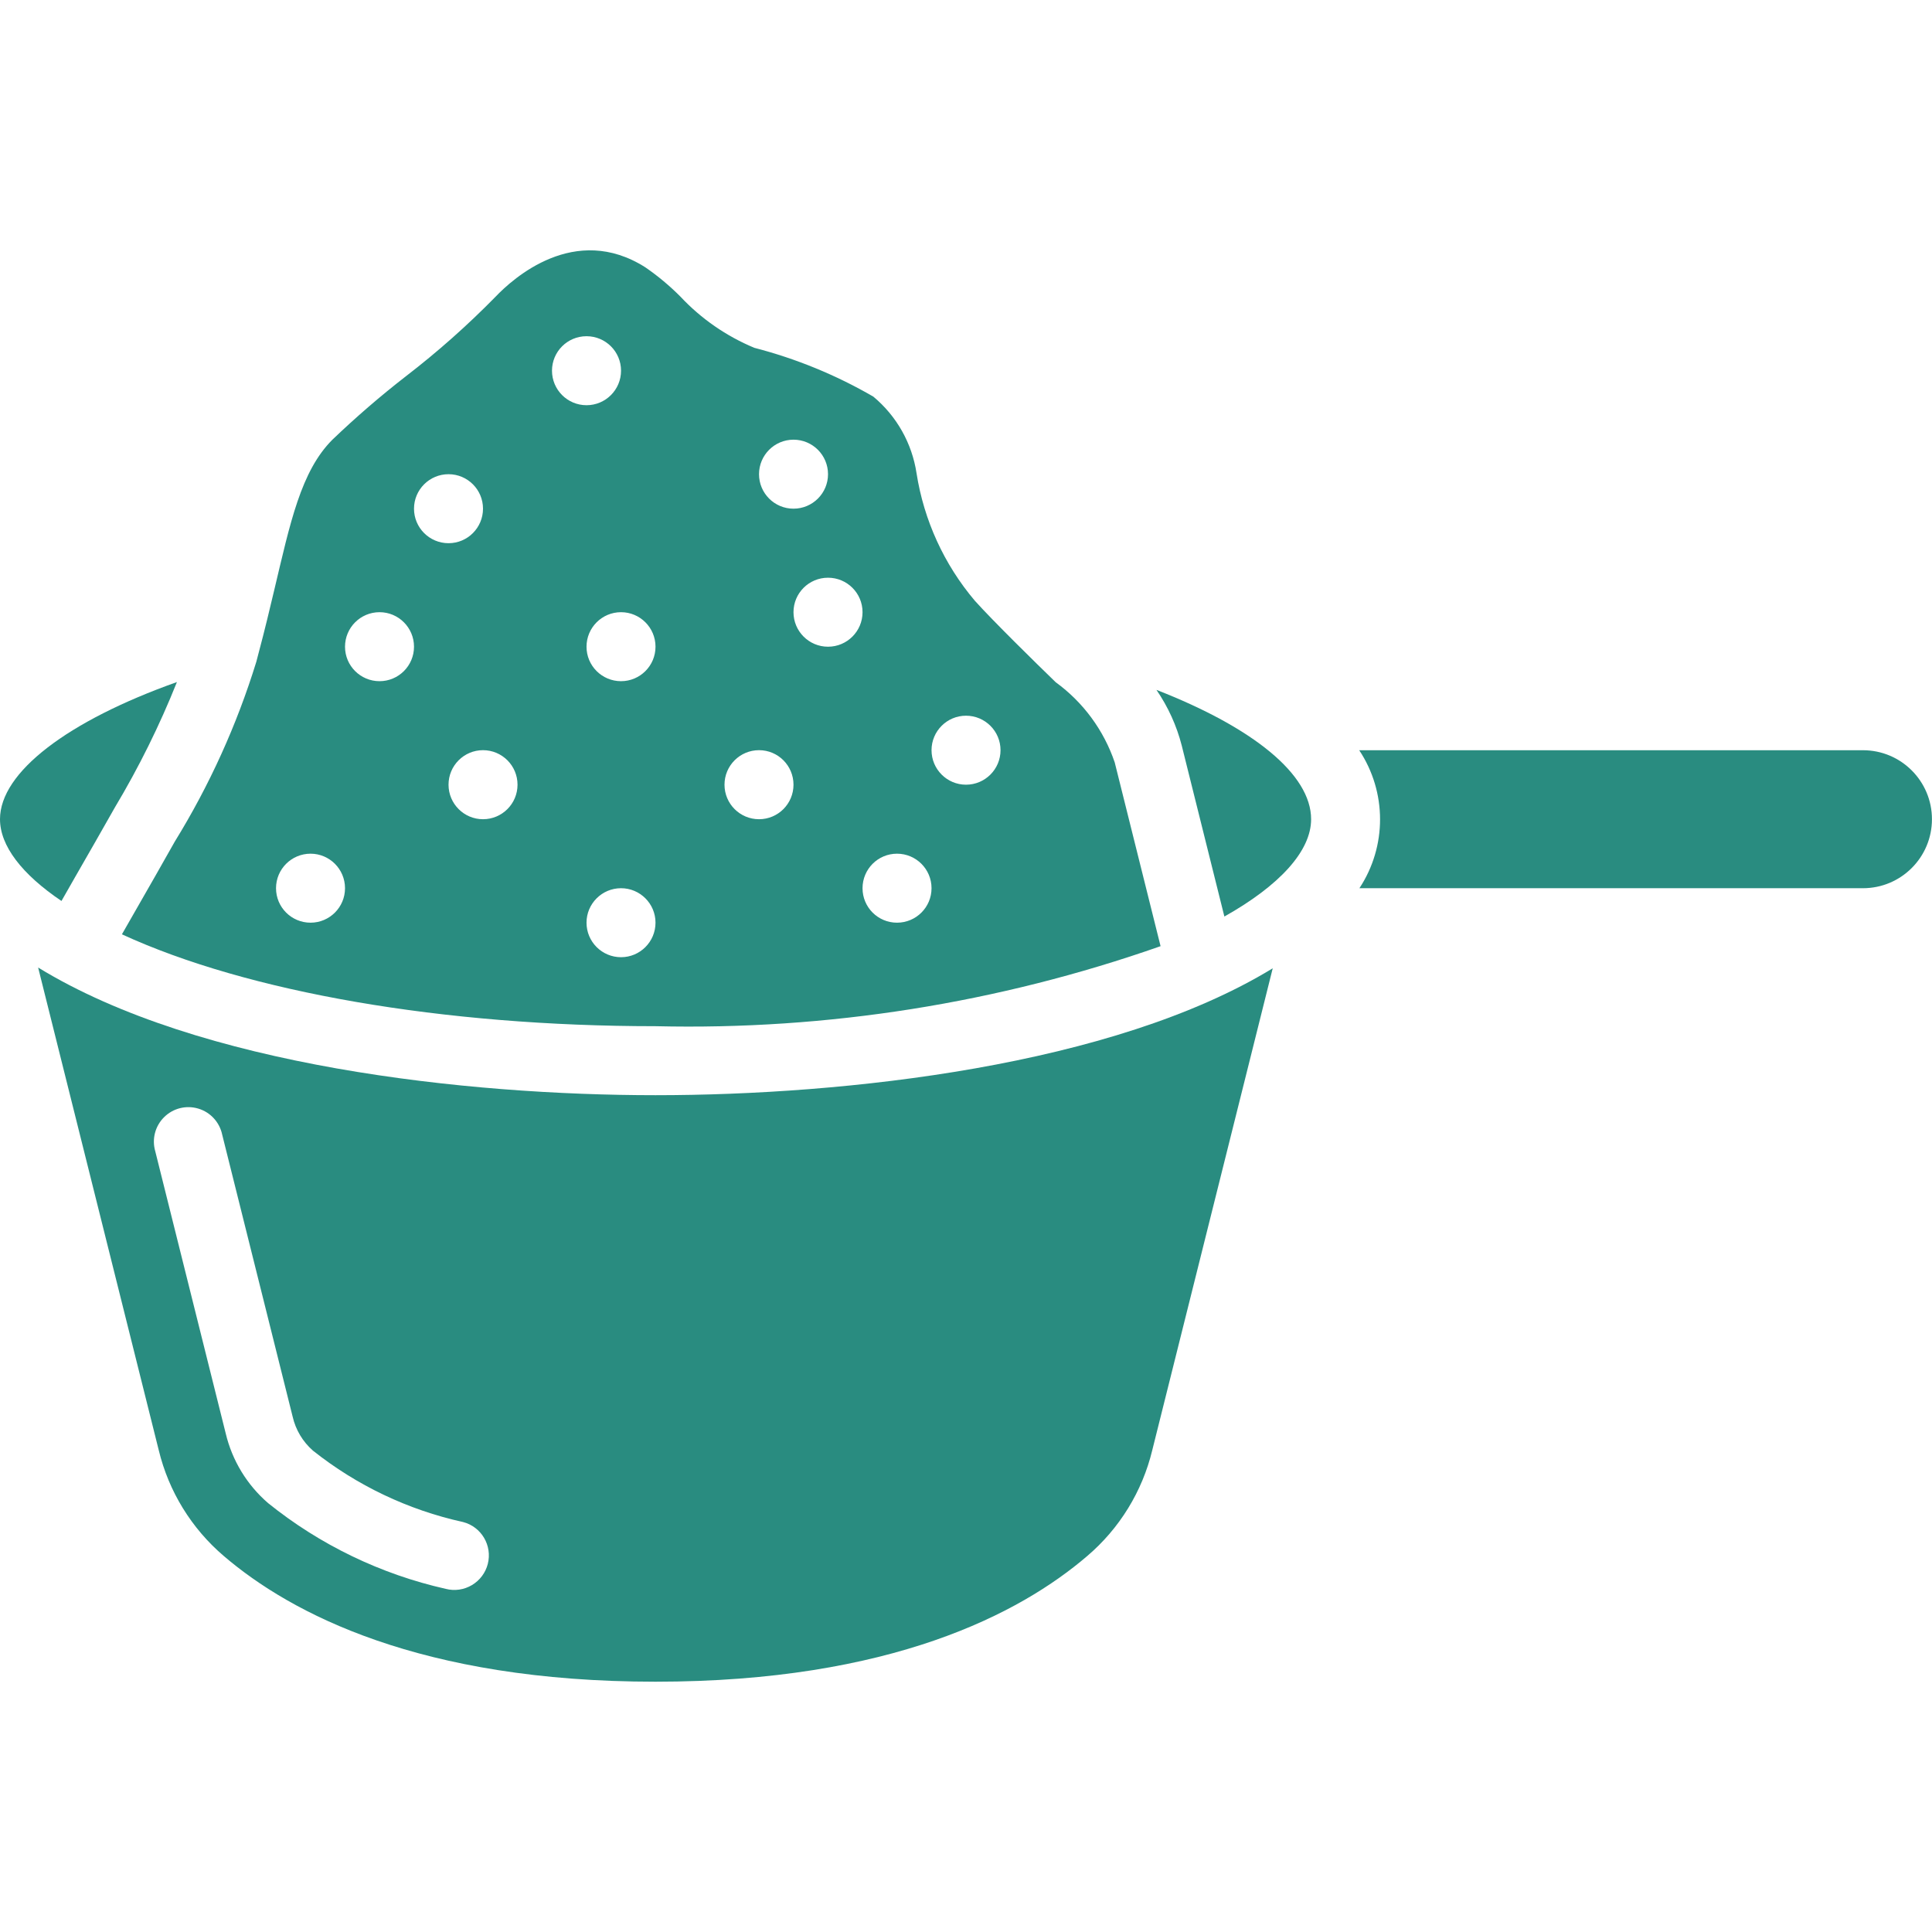 <svg width="38" height="38" viewBox="0 0 38 38" fill="none" xmlns="http://www.w3.org/2000/svg">
<path fill-rule="evenodd" clip-rule="evenodd" d="M1.472 17.26C1.736 16.802 1.998 16.343 2.259 15.882C2.731 15.093 3.139 14.268 3.48 13.415C1.331 14.179 0 15.19 0 16.112C0 16.635 0.428 17.194 1.209 17.721L1.472 17.26Z" fill="#298C80"/>
<path d="M2.398 18.377C4.868 19.514 8.712 20.184 12.893 20.184C16.272 20.264 19.638 19.73 22.827 18.61L21.925 14.995C21.71 14.362 21.305 13.812 20.765 13.419C20.357 13.024 19.534 12.216 19.175 11.817C18.569 11.102 18.172 10.233 18.027 9.307C17.938 8.718 17.635 8.182 17.177 7.801C16.444 7.376 15.656 7.053 14.836 6.841C14.286 6.612 13.79 6.269 13.383 5.834C13.171 5.621 12.94 5.428 12.693 5.258C11.305 4.376 10.088 5.478 9.747 5.836C9.196 6.398 8.607 6.921 7.983 7.401C7.48 7.791 6.998 8.208 6.538 8.648C5.917 9.269 5.708 10.284 5.392 11.614C5.158 12.6 5.158 12.56 5.041 13.018C4.658 14.259 4.12 15.446 3.439 16.551C3.23 16.923 2.996 17.334 2.398 18.377ZM19 14.077C19.375 14.077 19.679 14.381 19.679 14.755C19.679 15.13 19.375 15.434 19 15.434C18.626 15.434 18.322 15.13 18.322 14.755C18.322 14.381 18.626 14.077 19 14.077ZM17.643 16.791C18.018 16.791 18.322 17.095 18.322 17.47C18.322 17.845 18.018 18.148 17.643 18.148C17.268 18.148 16.965 17.845 16.965 17.47C16.965 17.095 17.268 16.791 17.643 16.791ZM16.965 12.041C16.965 12.416 16.661 12.72 16.286 12.72C15.911 12.72 15.607 12.416 15.607 12.041C15.607 11.666 15.911 11.363 16.286 11.363C16.661 11.363 16.965 11.666 16.965 12.041ZM15.607 8.648C15.982 8.648 16.286 8.952 16.286 9.327C16.286 9.702 15.982 10.005 15.607 10.005C15.233 10.005 14.929 9.702 14.929 9.327C14.929 8.952 15.233 8.648 15.607 8.648ZM14.929 14.755C15.304 14.755 15.607 15.059 15.607 15.434C15.607 15.809 15.304 16.113 14.929 16.113C14.554 16.113 14.25 15.809 14.25 15.434C14.25 15.059 14.554 14.755 14.929 14.755ZM12.215 18.827C11.84 18.827 11.536 18.523 11.536 18.148C11.536 17.774 11.84 17.47 12.215 17.47C12.589 17.47 12.893 17.774 12.893 18.148C12.893 18.523 12.589 18.827 12.215 18.827ZM12.893 12.72C12.893 13.095 12.589 13.398 12.215 13.398C11.84 13.398 11.536 13.095 11.536 12.72C11.536 12.345 11.84 12.041 12.215 12.041C12.589 12.041 12.893 12.345 12.893 12.72ZM11.536 6.613C11.911 6.613 12.215 6.916 12.215 7.291C12.215 7.666 11.911 7.97 11.536 7.97C11.161 7.97 10.857 7.666 10.857 7.291C10.857 6.916 11.161 6.613 11.536 6.613ZM10.179 15.434C10.179 15.809 9.875 16.113 9.5 16.113C9.126 16.113 8.822 15.809 8.822 15.434C8.822 15.059 9.126 14.755 9.5 14.755C9.875 14.755 10.179 15.059 10.179 15.434ZM8.822 9.327C9.197 9.327 9.5 9.631 9.5 10.005C9.5 10.38 9.197 10.684 8.822 10.684C8.447 10.684 8.143 10.38 8.143 10.005C8.143 9.631 8.447 9.327 8.822 9.327ZM7.465 12.041C7.839 12.041 8.143 12.345 8.143 12.72C8.143 13.095 7.839 13.398 7.465 13.398C7.09 13.398 6.786 13.095 6.786 12.72C6.786 12.345 7.09 12.041 7.465 12.041ZM6.108 16.791C6.482 16.791 6.786 17.095 6.786 17.47C6.786 17.845 6.482 18.148 6.108 18.148C5.733 18.148 5.429 17.845 5.429 17.47C5.429 17.095 5.733 16.791 6.108 16.791Z" fill="#298C80"/>
<path fill-rule="evenodd" clip-rule="evenodd" d="M36.642 14.756H26.734C27.279 15.578 27.281 16.646 26.738 17.47H36.642C37.391 17.47 37.999 16.863 37.999 16.113C37.999 15.363 37.391 14.756 36.642 14.756Z" fill="#298C80"/>
<path fill-rule="evenodd" clip-rule="evenodd" d="M22.746 13.569C22.975 13.903 23.144 14.275 23.244 14.667L24.082 18.027C25.171 17.415 25.788 16.738 25.788 16.113C25.788 15.23 24.646 14.31 22.746 13.569Z" fill="#298C80"/>
<path d="M12.893 21.541C9.189 21.541 3.924 20.975 0.75 19.03L3.122 28.522C3.318 29.334 3.766 30.062 4.401 30.604C5.721 31.734 8.262 33.077 12.893 33.077C17.524 33.077 20.066 31.734 21.382 30.607C22.019 30.065 22.468 29.335 22.664 28.522L25.033 19.045C21.889 20.966 16.625 21.541 12.893 21.541ZM9.594 30.762C9.549 30.936 9.437 31.085 9.282 31.177C9.127 31.269 8.942 31.296 8.768 31.251C7.49 30.963 6.295 30.387 5.274 29.565C4.858 29.206 4.566 28.726 4.439 28.191L3.054 22.645C2.984 22.406 3.051 22.148 3.228 21.973C3.404 21.798 3.662 21.733 3.901 21.805C4.139 21.876 4.319 22.073 4.37 22.316L5.756 27.864C5.815 28.123 5.955 28.356 6.154 28.531C7.018 29.218 8.028 29.699 9.106 29.936C9.469 30.029 9.687 30.399 9.594 30.762Z" fill="#298C80"/>
</svg>
